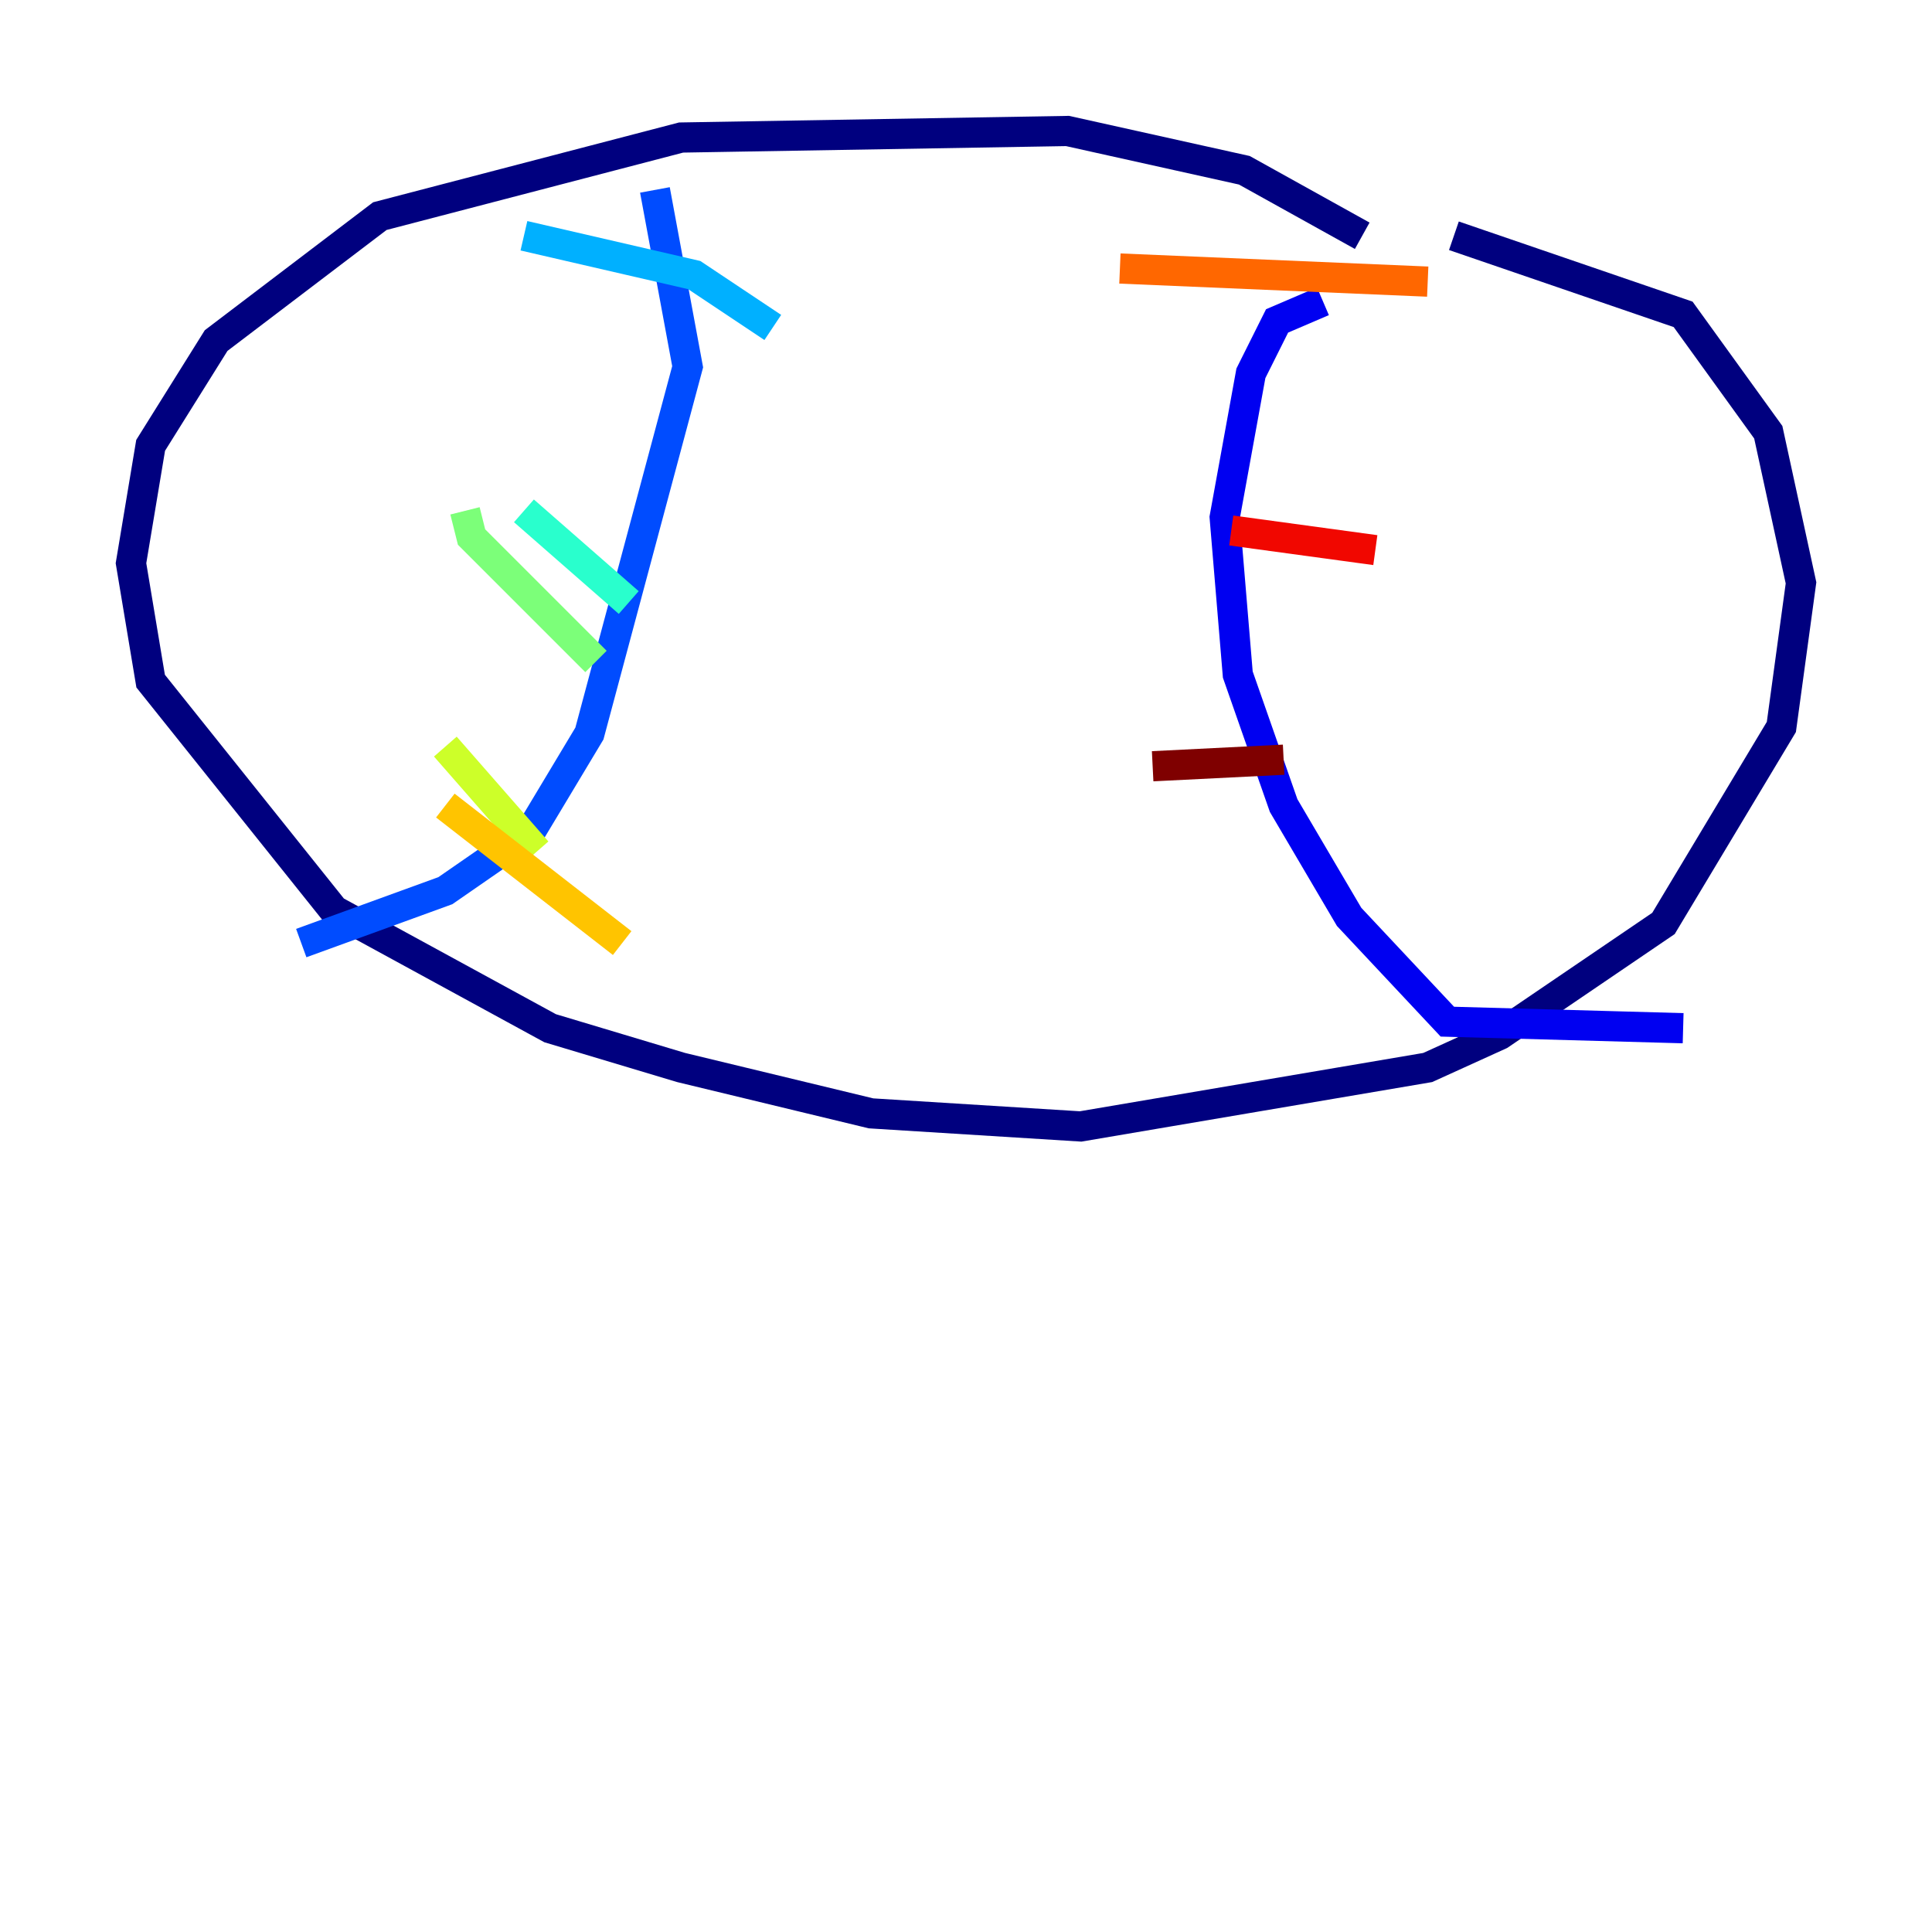 <?xml version="1.0" encoding="utf-8" ?>
<svg baseProfile="tiny" height="128" version="1.2" viewBox="0,0,128,128" width="128" xmlns="http://www.w3.org/2000/svg" xmlns:ev="http://www.w3.org/2001/xml-events" xmlns:xlink="http://www.w3.org/1999/xlink"><defs /><polyline fill="none" points="90.251,15.62 82.441,11.281 70.725,8.678 45.125,9.112 25.166,14.319 14.319,22.563 9.98,29.505 8.678,37.315 9.98,45.125 22.129,60.312 36.447,68.122 45.125,70.725 57.709,73.763 71.593,74.63 94.59,70.725 99.363,68.556 110.21,61.18 118.02,48.163 119.322,38.617 117.153,28.637 111.512,20.827 96.325,15.62" stroke="#00007f" stroke-width="2" /><polyline fill="none" points="87.647,19.959 84.61,21.261 82.875,24.732 81.139,34.278 82.007,44.691 85.044,53.37 89.383,60.746 95.891,67.688 111.512,68.122" stroke="#0000f1" stroke-width="2" /><polyline fill="none" points="43.39,12.583 45.559,24.298 39.051,48.597 35.146,55.105 29.505,59.01 19.959,62.481" stroke="#004cff" stroke-width="2" /><polyline fill="none" points="34.712,15.62 45.993,18.224 51.2,21.695" stroke="#00b0ff" stroke-width="2" /><polyline fill="none" points="34.712,33.844 41.654,39.919" stroke="#29ffcd" stroke-width="2" /><polyline fill="none" points="30.807,33.844 31.241,35.58 39.485,43.824" stroke="#7cff79" stroke-width="2" /><polyline fill="none" points="29.505,49.464 35.58,56.407" stroke="#cdff29" stroke-width="2" /><polyline fill="none" points="29.505,53.37 41.22,62.481" stroke="#ffc400" stroke-width="2" /><polyline fill="none" points="74.197,17.79 94.59,18.658" stroke="#ff6700" stroke-width="2" /><polyline fill="none" points="81.573,35.146 91.119,36.447" stroke="#f10700" stroke-width="2" /><polyline fill="none" points="76.366,50.766 85.044,50.332" stroke="#7f0000" stroke-width="2" /></svg>